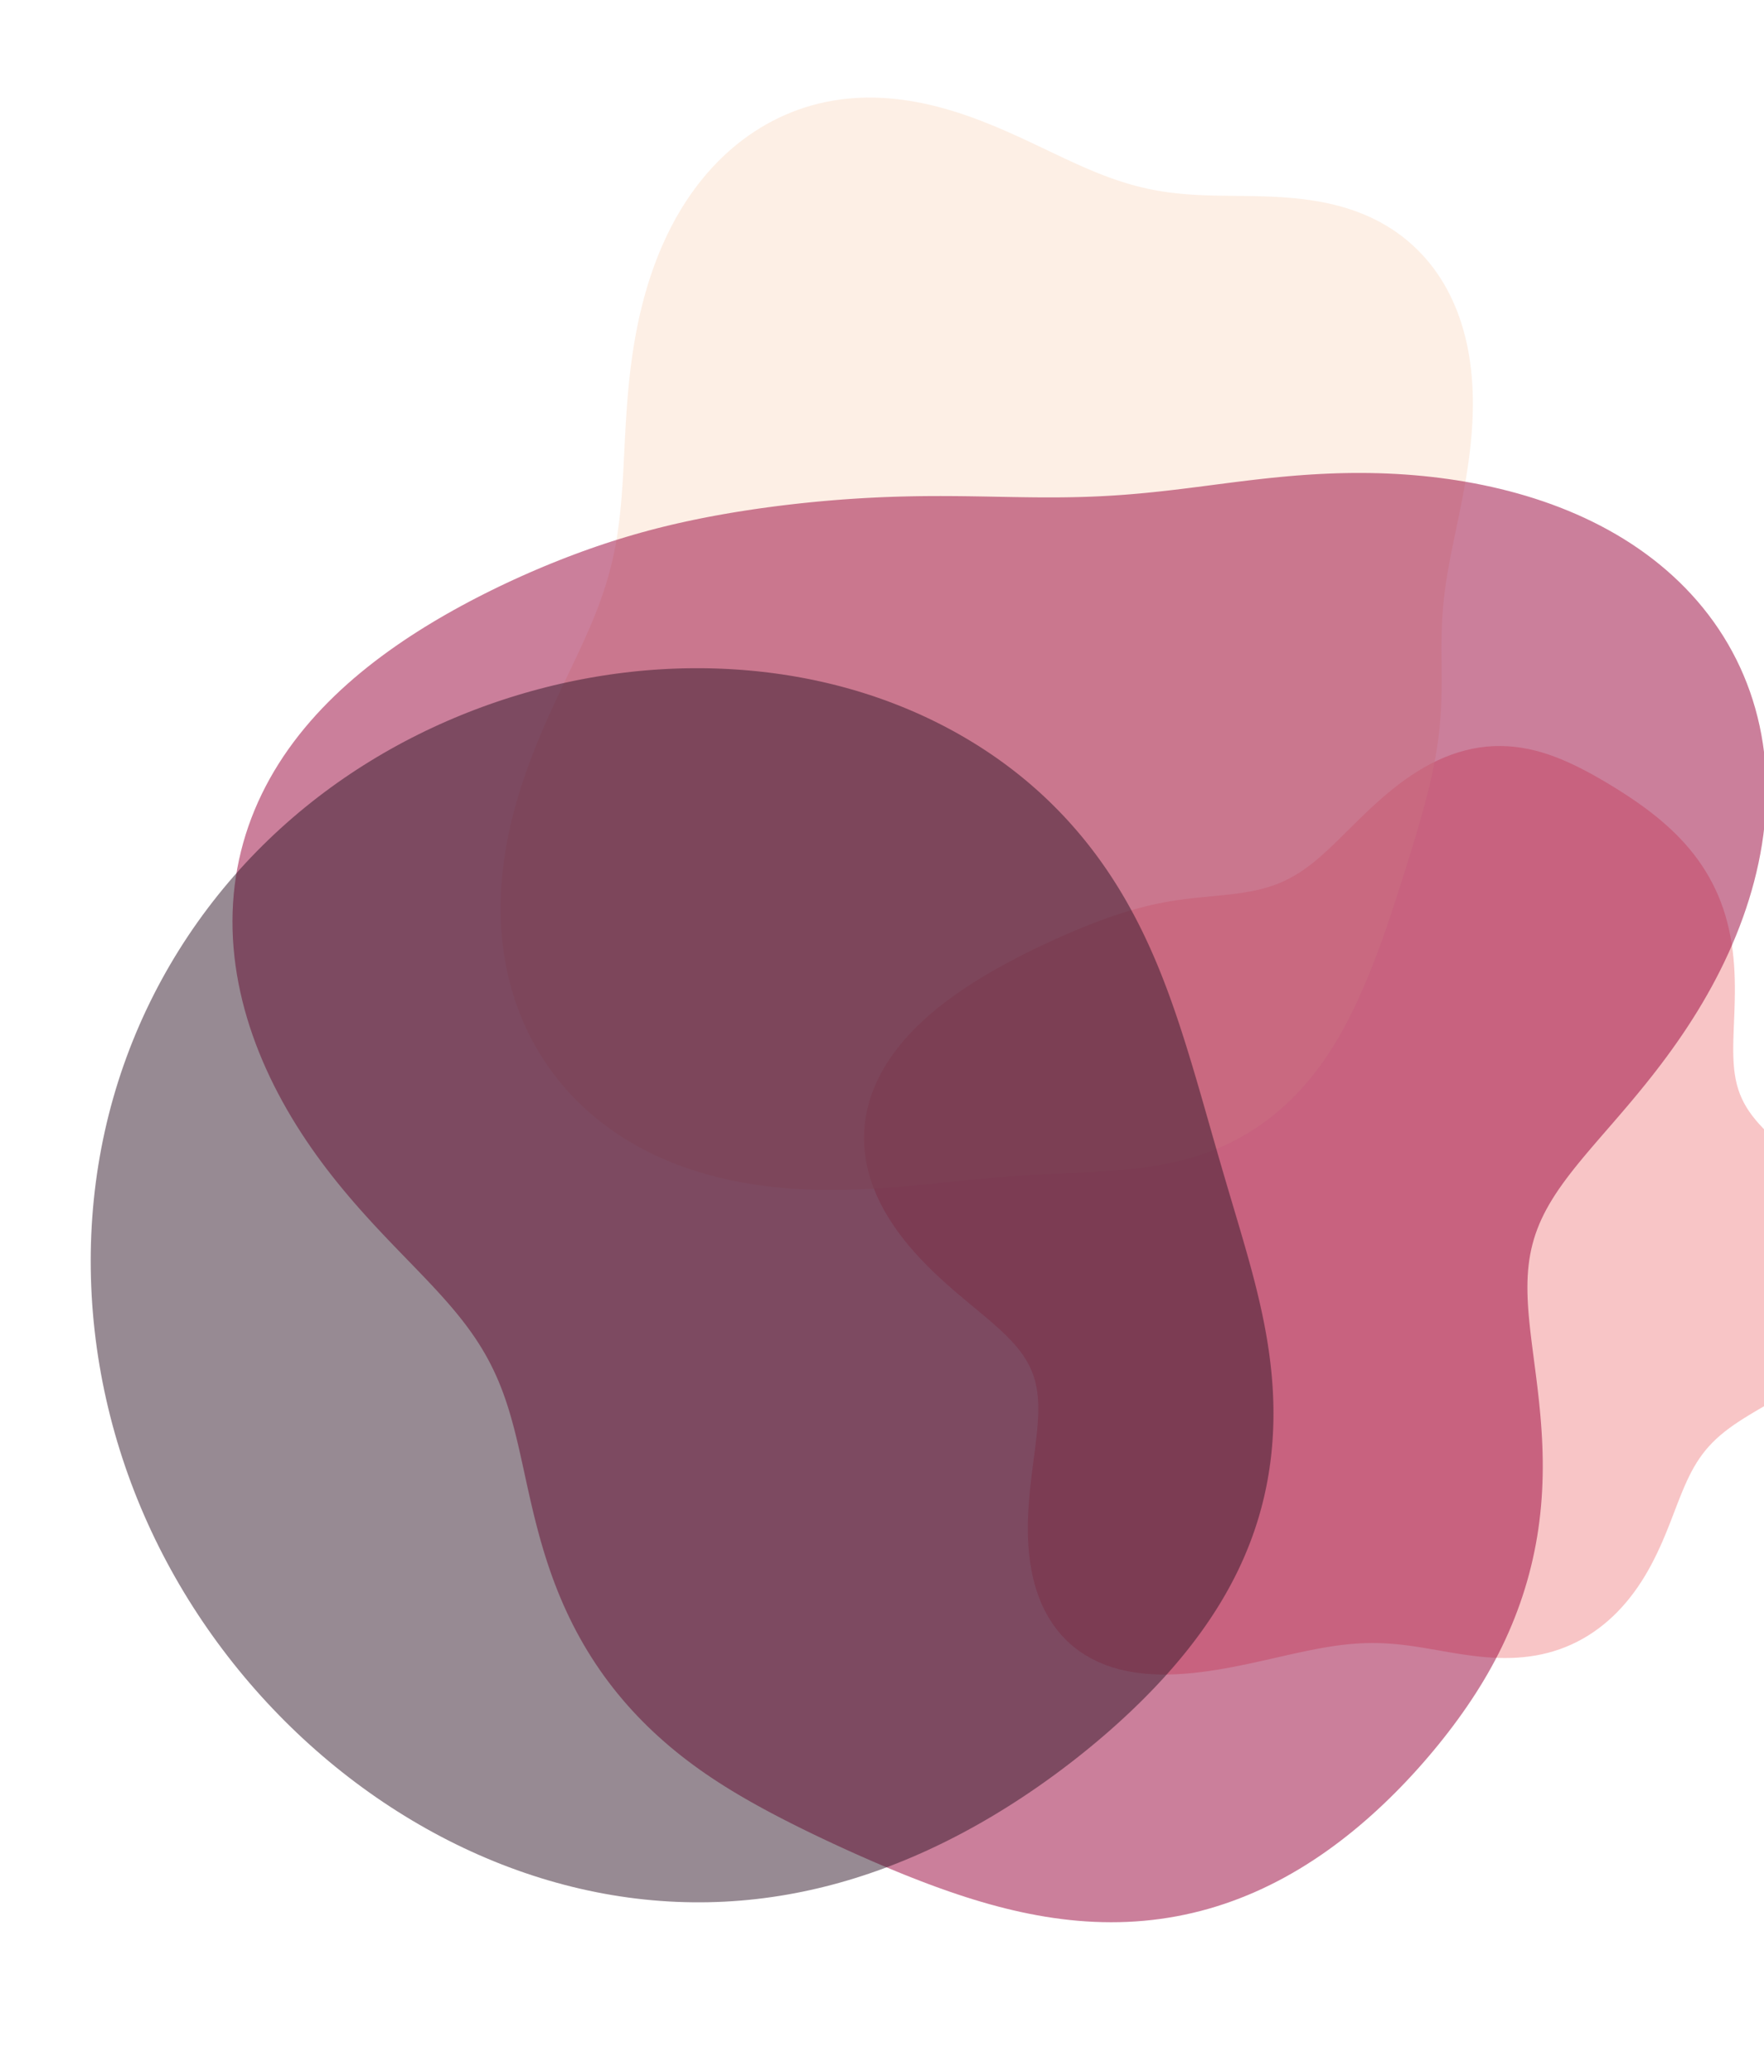 <svg width="396" height="465" viewBox="0 0 396 465" fill="none" xmlns="http://www.w3.org/2000/svg">
<path fill-rule="evenodd" clip-rule="evenodd" d="M302.786 369.042L301.424 369.189L300.047 369.366L298.651 369.572L297.236 369.806L295.801 370.066L294.344 370.348L292.863 370.651L291.358 370.973L289.829 371.309L288.273 371.659L286.692 372.017L285.085 372.382L283.451 372.749L281.792 373.115L280.106 373.477L278.396 373.831L276.662 374.171L274.906 374.495L273.129 374.796L271.334 375.071L269.522 375.313L267.699 375.518L265.866 375.68L264.028 375.792L262.189 375.849L260.355 375.846L258.531 375.776L256.722 375.633L254.934 375.414L253.174 375.113L251.447 374.726L249.76 374.25L248.117 373.682L246.527 373.021L244.992 372.266L243.521 371.415L242.116 370.47L240.782 369.431L239.525 368.301L238.347 367.081L237.251 365.775L236.239 364.387L235.315 362.921L234.478 361.382L233.73 359.774L233.07 358.105L232.497 356.379L232.011 354.603L231.609 352.783L231.287 350.927L231.044 349.041L230.875 347.131L230.775 345.206L230.738 343.27L230.76 341.331L230.834 339.395L230.953 337.469L231.11 335.558L231.298 333.667L231.509 331.802L231.734 329.967L231.966 328.166L232.197 326.404L232.418 324.682L232.62 323.005L232.796 321.373L232.938 319.788L233.038 318.251L233.089 316.762L233.083 315.321L233.015 313.927L232.878 312.578L232.667 311.272L232.378 310.007L232.008 308.78L231.552 307.586L231.009 306.423L230.379 305.285L229.66 304.169L228.854 303.07L227.962 301.982L226.987 300.901L225.933 299.822L224.804 298.739L223.605 297.648L222.344 296.545L221.027 295.424L219.661 294.281L218.255 293.114L216.819 291.917L215.359 290.689L213.887 289.426L212.41 288.127L210.939 286.791L209.482 285.415L208.048 284.001L206.645 282.548L205.28 281.055L203.961 279.526L202.696 277.959L201.491 276.358L200.355 274.724L199.295 273.059L198.316 271.366L197.426 269.649L196.629 267.911L195.929 266.155L195.332 264.386L194.84 262.606L194.455 260.82L194.18 259.033L194.014 257.247L193.957 255.468L194.011 253.698L194.172 251.942L194.439 250.204L194.809 248.486L195.28 246.792L195.849 245.124L196.51 243.485L197.26 241.879L198.095 240.305L199.009 238.767L199.998 237.266L201.057 235.803L202.18 234.379L203.362 232.994L204.598 231.65L205.883 230.345L207.213 229.08L208.581 227.855L209.983 226.669L211.415 225.521L212.872 224.41L214.35 223.336L215.845 222.297L217.354 221.292L218.872 220.32L220.398 219.38L221.928 218.469L223.459 217.587L224.99 216.733L226.519 215.904L228.043 215.1L229.561 214.32L231.073 213.563L232.577 212.827L234.073 212.111L235.561 211.416L237.041 210.741L238.511 210.084L239.974 209.447L241.429 208.829L242.877 208.229L244.318 207.65L245.754 207.09L247.185 206.551L248.613 206.034L250.037 205.539L251.459 205.068L252.88 204.621L254.301 204.2L255.721 203.805L257.142 203.439L258.564 203.101L259.987 202.793L261.41 202.515L262.832 202.266L264.252 202.045L265.668 201.85L267.077 201.676L268.476 201.521L269.863 201.379L271.234 201.245L272.588 201.115L273.922 200.983L275.236 200.847L276.528 200.7L277.798 200.539L279.044 200.359L280.266 200.157L281.465 199.927L282.641 199.666L283.794 199.37L284.926 199.036L286.037 198.661L287.129 198.242L288.204 197.775L289.264 197.26L290.311 196.694L291.347 196.077L292.375 195.407L293.398 194.686L294.419 193.912L295.44 193.088L296.465 192.215L297.497 191.296L298.538 190.332L299.591 189.329L300.66 188.289L301.748 187.218L302.855 186.119L303.986 185L305.141 183.865L306.323 182.72L307.532 181.573L308.771 180.429L310.04 179.295L311.339 178.179L312.668 177.087L314.027 176.026L315.415 175.003L316.831 174.024L318.274 173.094L319.742 172.221L321.234 171.408L322.746 170.662L324.277 169.987L325.823 169.385L327.382 168.862L328.952 168.418L330.529 168.056L332.109 167.778L333.691 167.583L335.272 167.471L336.847 167.442L338.416 167.493L339.976 167.623L341.524 167.829L343.058 168.107L344.578 168.453L346.082 168.864L347.568 169.333L349.037 169.857L350.488 170.43L351.922 171.047L353.338 171.702L354.737 172.39L356.121 173.108L357.489 173.849L358.844 174.611L360.185 175.389L361.514 176.183L362.83 176.992L364.134 177.814L365.425 178.652L366.701 179.507L367.962 180.382L369.205 181.277L370.428 182.197L371.631 183.141L372.811 184.111L373.966 185.11L375.095 186.138L376.194 187.197L377.262 188.287L378.297 189.411L379.297 190.568L380.258 191.76L381.179 192.986L382.058 194.248L382.892 195.544L383.679 196.875L384.418 198.24L385.108 199.638L385.746 201.067L386.332 202.527L386.865 204.014L387.345 205.527L387.772 207.063L388.147 208.619L388.469 210.192L388.742 211.779L388.966 213.377L389.144 214.981L389.279 216.588L389.374 218.194L389.432 219.795L389.459 221.387L389.458 222.967L389.434 224.531L389.393 226.075L389.34 227.597L389.28 229.093L389.221 230.56L389.166 231.997L389.123 233.4L389.098 234.77L389.097 236.103L389.125 237.4L389.188 238.661L389.291 239.885L389.439 241.072L389.637 242.225L389.889 243.344L390.197 244.431L390.567 245.488L390.998 246.519L391.494 247.525L392.054 248.511L392.679 249.479L393.369 250.434L394.122 251.378L394.935 252.317L395.806 253.253L396.732 254.192L397.707 255.136L398.727 256.089L399.786 257.056L400.878 258.038L401.998 259.04L403.137 260.064L404.29 261.112L405.45 262.186L406.609 263.288L407.763 264.419L408.902 265.579L410.02 266.77L411.108 267.992L412.16 269.243L413.167 270.524L414.122 271.834L415.018 273.17L415.849 274.532L416.609 275.916L417.292 277.321L417.895 278.743L418.412 280.18L418.84 281.628L419.176 283.084L419.416 284.544L419.56 286.005L419.605 287.464L419.551 288.915L419.398 290.357L419.145 291.784L418.794 293.194L418.347 294.584L417.805 295.949L417.173 297.287L416.452 298.596L415.648 299.873L414.765 301.115L413.808 302.322L412.783 303.491L411.696 304.622L410.554 305.715L409.362 306.768L408.128 307.784L406.859 308.762L405.563 309.703L404.245 310.61L402.915 311.484L401.577 312.329L400.241 313.146L398.911 313.938L397.595 314.71L396.297 315.465L395.025 316.206L393.782 316.937L392.573 317.664L391.402 318.389L390.272 319.116L389.186 319.851L388.146 320.596L387.153 321.355L386.208 322.132L385.312 322.93L384.463 323.752L383.661 324.6L382.905 325.477L382.191 326.384L381.518 327.323L380.882 328.295L380.281 329.3L379.709 330.338L379.164 331.409L378.642 332.512L378.137 333.645L377.646 334.808L377.163 335.997L376.686 337.211L376.208 338.447L375.726 339.703L375.237 340.974L374.735 342.258L374.218 343.551L373.683 344.851L373.125 346.153L372.544 347.455L371.935 348.752L371.298 350.042L370.631 351.321L369.931 352.587L369.198 353.834L368.43 355.061L367.627 356.264L366.789 357.439L365.913 358.585L365.002 359.698L364.055 360.775L363.072 361.815L362.054 362.815L361.001 363.772L359.915 364.685L358.796 365.55L357.646 366.367L356.465 367.134L355.256 367.848L354.02 368.509L352.757 369.115L351.471 369.666L350.163 370.16L348.835 370.598L347.489 370.979L346.128 371.304L344.753 371.574L343.366 371.789L341.97 371.952L340.568 372.064L339.161 372.128L337.751 372.146L336.341 372.121L334.932 372.056L333.526 371.956L332.125 371.823L330.729 371.663L329.34 371.479L327.96 371.276L326.588 371.059L325.225 370.831L323.872 370.597L322.527 370.362L321.192 370.131L319.865 369.907L318.545 369.694L317.232 369.496L315.925 369.316L314.621 369.159L313.32 369.025L312.02 368.919L310.719 368.841L309.415 368.794L308.107 368.778L306.791 368.795L305.467 368.845L304.133 368.927L302.786 369.042Z" fill="#F28C8F" fill-opacity="0.5"/>
<path fill-rule="evenodd" clip-rule="evenodd" d="M219.801 264.642L218.556 264.76L217.303 264.881L216.043 265.005L214.774 265.132L213.496 265.262L212.21 265.392L210.914 265.524L209.608 265.656L208.293 265.787L206.968 265.917L205.633 266.044L204.288 266.169L202.933 266.289L201.568 266.405L200.192 266.515L198.807 266.618L197.412 266.714L196.007 266.801L194.593 266.878L193.169 266.945L191.737 267.001L190.295 267.045L188.845 267.075L187.387 267.091L185.922 267.093L184.449 267.078L182.97 267.047L181.484 266.998L179.993 266.931L178.496 266.845L176.995 266.739L175.49 266.612L173.982 266.464L172.471 266.294L170.958 266.101L169.444 265.884L167.93 265.643L166.416 265.377L164.904 265.086L163.394 264.768L161.887 264.424L160.384 264.052L158.887 263.651L157.395 263.222L155.911 262.764L154.436 262.276L152.97 261.758L151.515 261.209L150.072 260.629L148.641 260.018L147.225 259.375L145.824 258.7L144.439 257.994L143.072 257.255L141.724 256.485L140.394 255.683L139.086 254.849L137.8 253.984L136.536 253.087L135.296 252.159L134.081 251.2L132.892 250.21L131.729 249.191L130.595 248.141L129.489 247.063L128.412 245.956L127.366 244.821L126.35 243.658L125.367 242.469L124.416 241.253L123.499 240.013L122.615 238.747L121.766 237.458L120.951 236.146L120.173 234.812L119.43 233.457L118.723 232.082L118.054 230.687L117.421 229.274L116.826 227.844L116.268 226.397L115.748 224.936L115.265 223.459L114.821 221.97L114.414 220.469L114.045 218.956L113.714 217.434L113.42 215.903L113.163 214.363L112.943 212.817L112.76 211.266L112.613 209.709L112.502 208.149L112.426 206.587L112.385 205.023L112.378 203.458L112.404 201.894L112.463 200.332L112.554 198.771L112.676 197.215L112.828 195.662L113.009 194.115L113.219 192.573L113.456 191.038L113.72 189.511L114.009 187.992L114.322 186.482L114.659 184.982L115.017 183.491L115.397 182.011L115.797 180.543L116.216 179.086L116.653 177.641L117.107 176.209L117.576 174.789L118.06 173.383L118.558 171.99L119.068 170.61L119.589 169.244L120.121 167.892L120.661 166.554L121.209 165.23L121.764 163.92L122.325 162.624L122.89 161.342L123.459 160.073L124.03 158.818L124.602 157.576L125.174 156.347L125.746 155.131L126.315 153.928L126.881 152.737L127.443 151.557L128 150.388L128.551 149.231L129.094 148.083L129.63 146.945L130.156 145.816L130.673 144.696L131.18 143.583L131.674 142.477L132.157 141.378L132.627 140.284L133.084 139.195L133.527 138.11L133.955 137.028L134.368 135.949L134.766 134.871L135.149 133.794L135.515 132.717L135.865 131.639L136.199 130.559L136.517 129.477L136.818 128.391L137.103 127.3L137.372 126.205L137.625 125.104L137.862 123.996L138.084 122.88L138.291 121.756L138.483 120.624L138.661 119.481L138.826 118.329L138.978 117.165L139.117 115.991L139.246 114.804L139.363 113.604L139.471 112.392L139.57 111.167L139.662 109.928L139.746 108.675L139.825 107.408L139.899 106.126L139.97 104.83L140.038 103.52L140.105 102.195L140.172 100.855L140.24 99.502L140.311 98.134L140.385 96.752L140.464 95.356L140.55 93.947L140.643 92.525L140.745 91.091L140.857 89.644L140.98 88.187L141.116 86.719L141.265 85.24L141.43 83.752L141.61 82.256L141.808 80.752L142.024 79.241L142.26 77.724L142.516 76.202L142.793 74.676L143.093 73.147L143.417 71.616L143.764 70.084L144.137 68.552L144.535 67.022L144.959 65.494L145.411 63.969L145.891 62.45L146.4 60.936L146.938 59.431L147.506 57.934L148.105 56.449L148.735 54.975L149.396 53.515L150.089 52.07L150.815 50.642L151.573 49.231L152.364 47.841L153.188 46.472L154.045 45.126L154.936 43.804L155.859 42.508L156.815 41.239L157.805 40L158.826 38.791L159.88 37.614L160.966 36.47L162.083 35.361L163.23 34.287L164.408 33.251L165.616 32.253L166.852 31.295L168.117 30.378L169.409 29.503L170.727 28.672L172.071 27.884L173.44 27.141L174.832 26.445L176.247 25.796L177.683 25.195L179.14 24.643L180.616 24.14L182.11 23.688L183.621 23.287L185.147 22.937L186.688 22.638L188.241 22.39L189.805 22.193L191.378 22.048L192.96 21.952L194.548 21.906L196.141 21.91L197.738 21.961L199.337 22.06L200.936 22.204L202.533 22.393L204.129 22.625L205.72 22.898L207.307 23.211L208.887 23.562L210.459 23.949L212.022 24.37L213.575 24.822L215.118 25.304L216.648 25.814L218.166 26.347L219.67 26.904L221.161 27.48L222.636 28.074L224.097 28.682L225.543 29.303L226.972 29.933L228.387 30.571L229.785 31.214L231.168 31.858L232.536 32.503L233.888 33.145L235.226 33.782L236.549 34.411L237.859 35.032L239.156 35.64L240.441 36.236L241.714 36.816L242.976 37.379L244.229 37.924L245.474 38.448L246.711 38.951L247.941 39.431L249.167 39.888L250.388 40.32L251.606 40.727L252.822 41.108L254.038 41.462L255.255 41.791L256.474 42.092L257.695 42.368L258.921 42.617L260.152 42.841L261.389 43.039L262.633 43.214L263.886 43.365L265.148 43.494L266.419 43.603L267.701 43.693L268.994 43.765L270.298 43.822L271.613 43.867L272.94 43.9L274.279 43.925L275.629 43.944L276.99 43.961L278.362 43.976L279.744 43.993L281.135 44.016L282.535 44.046L283.943 44.086L285.357 44.14L286.776 44.209L288.2 44.297L289.625 44.406L291.052 44.539L292.478 44.698L293.902 44.886L295.321 45.104L296.734 45.355L298.139 45.641L299.534 45.963L300.917 46.324L302.286 46.724L303.639 47.165L304.974 47.648L306.29 48.173L307.583 48.742L308.853 49.355L310.098 50.013L311.316 50.714L312.506 51.459L313.665 52.248L314.793 53.081L315.888 53.956L316.949 54.873L317.975 55.832L318.965 56.83L319.917 57.869L320.83 58.945L321.704 60.059L322.539 61.208L323.332 62.392L324.084 63.608L324.795 64.856L325.464 66.134L326.09 67.44L326.675 68.772L327.217 70.129L327.717 71.509L328.175 72.909L328.592 74.329L328.968 75.767L329.303 77.219L329.598 78.685L329.855 80.163L330.073 81.651L330.254 83.147L330.399 84.648L330.51 86.154L330.586 87.663L330.63 89.173L330.643 90.682L330.627 92.189L330.582 93.691L330.511 95.189L330.416 96.68L330.296 98.162L330.156 99.636L329.995 101.099L329.816 102.55L329.621 103.989L329.411 105.414L329.189 106.825L328.955 108.22L328.712 109.6L328.461 110.963L328.204 112.31L327.943 113.639L327.68 114.951L327.415 116.245L327.151 117.52L326.889 118.778L326.631 120.018L326.377 121.24L326.13 122.444L325.89 123.63L325.659 124.799L325.438 125.951L325.227 127.087L325.029 128.207L324.843 129.312L324.67 130.401L324.511 131.477L324.366 132.539L324.235 133.589L324.118 134.627L324.015 135.654L323.925 136.671L323.848 137.679L323.784 138.678L323.731 139.67L323.689 140.656L323.657 141.635L323.634 142.609L323.618 143.578L323.61 144.543L323.607 145.505L323.609 146.465L323.614 147.421L323.621 148.376L323.629 149.33L323.636 150.282L323.642 151.234L323.645 152.184L323.645 153.135L323.639 154.084L323.628 155.034L323.61 155.983L323.585 156.931L323.551 157.88L323.509 158.828L323.457 159.775L323.395 160.722L323.323 161.668L323.241 162.613L323.148 163.557L323.045 164.5L322.931 165.441L322.808 166.382L322.674 167.32L322.53 168.258L322.377 169.194L322.215 170.128L322.043 171.06L321.863 171.991L321.674 172.92L321.477 173.847L321.272 174.773L321.06 175.698L320.842 176.62L320.616 177.542L320.385 178.462L320.147 179.381L319.905 180.299L319.657 181.217L319.405 182.133L319.148 183.049L318.888 183.966L318.624 184.882L318.356 185.798L318.085 186.715L317.812 187.632L317.536 188.551L317.257 189.471L316.976 190.392L316.693 191.315L316.408 192.24L316.121 193.167L315.831 194.096L315.54 195.028L315.246 195.963L314.95 196.901L314.652 197.843L314.352 198.787L314.049 199.736L313.743 200.687L313.434 201.643L313.121 202.603L312.806 203.566L312.486 204.534L312.162 205.506L311.833 206.481L311.5 207.461L311.162 208.445L310.818 209.432L310.468 210.424L310.111 211.419L309.749 212.419L309.379 213.421L309.001 214.428L308.616 215.437L308.223 216.45L307.821 217.466L307.41 218.484L306.99 219.505L306.561 220.529L306.122 221.555L305.673 222.583L305.212 223.612L304.741 224.643L304.258 225.674L303.762 226.705L303.254 227.735L302.732 228.764L302.196 229.79L301.646 230.814L301.081 231.834L300.5 232.849L299.902 233.859L299.289 234.862L298.658 235.858L298.011 236.846L297.346 237.825L296.663 238.794L295.962 239.752L295.242 240.698L294.505 241.632L293.749 242.552L292.975 243.457L292.183 244.348L291.372 245.223L290.543 246.081L289.696 246.922L288.832 247.744L287.949 248.548L287.05 249.333L286.134 250.098L285.201 250.842L284.251 251.565L283.286 252.266L282.305 252.946L281.309 253.602L280.298 254.234L279.273 254.843L278.234 255.428L277.182 255.988L276.117 256.523L275.04 257.033L273.952 257.518L272.853 257.979L271.744 258.415L270.626 258.826L269.5 259.213L268.365 259.577L267.223 259.917L266.075 260.235L264.921 260.53L263.762 260.805L262.598 261.058L261.43 261.293L260.259 261.508L259.086 261.706L257.91 261.886L256.732 262.051L255.553 262.201L254.372 262.338L253.191 262.461L252.01 262.574L250.829 262.675L249.647 262.768L248.466 262.852L247.285 262.929L246.105 263L244.925 263.065L243.745 263.127L242.565 263.186L241.385 263.243L240.205 263.298L239.025 263.353L237.844 263.409L236.663 263.466L235.48 263.524L234.295 263.585L233.108 263.65L231.919 263.717L230.728 263.789L229.533 263.865L228.334 263.945L227.131 264.03L225.924 264.12L224.711 264.215L223.493 264.315L222.269 264.42L221.038 264.529L219.801 264.642Z" fill="#FCE1CC" fill-opacity="0.5"/>
<path fill-rule="evenodd" clip-rule="evenodd" d="M206.51 422.144L204.833 421.491L203.166 420.828L201.508 420.155L199.86 419.473L198.221 418.784L196.59 418.088L194.968 417.385L193.354 416.676L191.749 415.961L190.152 415.241L188.562 414.514L186.98 413.783L185.405 413.045L183.838 412.302L182.279 411.553L180.726 410.797L179.181 410.035L177.644 409.265L176.114 408.487L174.593 407.701L173.079 406.905L171.574 406.098L170.078 405.28L168.591 404.449L167.115 403.605L165.649 402.746L164.195 401.872L162.752 400.98L161.323 400.072L159.908 399.144L158.507 398.197L157.121 397.23L155.752 396.243L154.399 395.234L153.064 394.203L151.748 393.151L150.45 392.077L149.172 390.981L147.914 389.864L146.677 388.725L145.461 387.564L144.268 386.381L143.097 385.176L141.95 383.95L140.827 382.703L139.729 381.434L138.656 380.145L137.609 378.835L136.587 377.505L135.593 376.156L134.626 374.788L133.686 373.401L132.774 371.997L131.889 370.575L131.033 369.138L130.206 367.684L129.406 366.216L128.635 364.733L127.893 363.238L127.179 361.73L126.492 360.212L125.834 358.683L125.203 357.145L124.598 355.6L124.02 354.047L123.467 352.489L122.939 350.927L122.435 349.362L121.953 347.795L121.493 346.227L121.054 344.66L120.633 343.095L120.23 341.534L119.843 339.977L119.471 338.425L119.111 336.881L118.762 335.345L118.421 333.818L118.088 332.301L117.759 330.796L117.433 329.303L117.108 327.823L116.78 326.357L116.449 324.905L116.112 323.469L115.766 322.049L115.409 320.645L115.039 319.257L114.654 317.886L114.252 316.531L113.83 315.193L113.387 313.872L112.92 312.566L112.428 311.277L111.909 310.002L111.361 308.743L110.783 307.497L110.174 306.264L109.532 305.042L108.857 303.832L108.148 302.632L107.403 301.44L106.623 300.255L105.808 299.076L104.956 297.901L104.07 296.728L103.148 295.557L102.192 294.386L101.203 293.212L100.18 292.035L99.126 290.852L98.043 289.663L96.93 288.465L95.791 287.257L94.627 286.037L93.44 284.805L92.233 283.558L91.008 282.295L89.768 281.015L88.516 279.717L87.253 278.399L85.982 277.061L84.706 275.703L83.428 274.322L82.149 272.919L80.872 271.493L79.6 270.044L78.334 268.571L77.076 267.074L75.83 265.553L74.597 264.007L73.379 262.438L72.179 260.844L70.998 259.226L69.838 257.585L68.701 255.92L67.588 254.232L66.501 252.521L65.442 250.788L64.412 249.033L63.413 247.257L62.447 245.461L61.514 243.645L60.617 241.81L59.757 239.956L58.936 238.086L58.155 236.198L57.415 234.296L56.719 232.379L56.068 230.448L55.462 228.505L54.904 226.552L54.394 224.588L53.935 222.616L53.526 220.637L53.17 218.653L52.867 216.663L52.619 214.671L52.426 212.677L52.289 210.683L52.208 208.691L52.185 206.702L52.22 204.717L52.313 202.738L52.464 200.767L52.674 198.804L52.942 196.853L53.269 194.913L53.655 192.986L54.098 191.075L54.599 189.179L55.156 187.301L55.77 185.442L56.439 183.602L57.163 181.784L57.941 179.987L58.77 178.214L59.651 176.465L60.582 174.741L61.561 173.043L62.588 171.371L63.659 169.727L64.775 168.11L65.933 166.521L67.132 164.961L68.37 163.43L69.645 161.928L70.955 160.456L72.299 159.013L73.675 157.599L75.08 156.215L76.514 154.86L77.975 153.534L79.46 152.237L80.968 150.969L82.497 149.728L84.046 148.516L85.613 147.331L87.197 146.173L88.795 145.042L90.407 143.936L92.031 142.855L93.665 141.8L95.309 140.768L96.962 139.76L98.621 138.775L100.287 137.812L101.958 136.871L103.633 135.952L105.312 135.052L106.994 134.174L108.678 133.314L110.363 132.475L112.05 131.654L113.737 130.851L115.425 130.068L117.114 129.302L118.802 128.554L120.49 127.825L122.178 127.113L123.865 126.419L125.552 125.743L127.239 125.084L128.925 124.444L130.611 123.821L132.296 123.216L133.981 122.63L135.666 122.062L137.35 121.512L139.033 120.981L140.716 120.468L142.398 119.975L144.079 119.499L145.759 119.042L147.438 118.604L149.116 118.183L150.791 117.78L152.464 117.395L154.134 117.025L155.801 116.672L157.465 116.333L159.124 116.009L160.779 115.699L162.43 115.403L164.076 115.119L165.718 114.848L167.354 114.59L168.985 114.343L170.612 114.107L172.233 113.883L173.848 113.669L175.459 113.466L177.064 113.272L178.664 113.089L180.259 112.916L181.849 112.752L183.434 112.598L185.013 112.453L186.588 112.317L188.158 112.19L189.723 112.073L191.284 111.965L192.84 111.866L194.391 111.776L195.939 111.695L197.481 111.622L199.02 111.559L200.554 111.504L202.084 111.457L203.611 111.419L205.133 111.388L206.651 111.366L208.165 111.35L209.675 111.341L211.182 111.339L212.684 111.343L214.183 111.352L215.679 111.366L217.171 111.384L218.659 111.406L220.145 111.43L221.627 111.456L223.107 111.484L224.584 111.512L226.059 111.539L227.532 111.565L229.004 111.589L230.474 111.61L231.943 111.627L233.412 111.639L234.881 111.645L236.35 111.644L237.821 111.637L239.294 111.621L240.768 111.596L242.246 111.562L243.727 111.518L245.213 111.464L246.704 111.399L248.2 111.322L249.703 111.234L251.213 111.134L252.731 111.023L254.258 110.9L255.793 110.765L257.339 110.62L258.895 110.463L260.463 110.297L262.042 110.121L263.634 109.936L265.238 109.743L266.856 109.542L268.487 109.336L270.133 109.125L271.792 108.91L273.467 108.693L275.155 108.475L276.859 108.258L278.577 108.042L280.31 107.831L282.056 107.626L283.817 107.428L285.591 107.239L287.379 107.061L289.18 106.895L290.993 106.742L292.818 106.605L294.654 106.483L296.502 106.379L298.361 106.293L300.229 106.227L302.108 106.181L303.995 106.157L305.89 106.155L307.794 106.176L309.704 106.221L311.621 106.291L313.544 106.386L315.473 106.508L317.406 106.656L319.343 106.831L321.283 107.035L323.226 107.267L325.17 107.528L327.115 107.819L329.061 108.141L331.005 108.493L332.948 108.877L334.887 109.294L336.823 109.744L338.753 110.228L340.677 110.747L342.593 111.301L344.499 111.891L346.395 112.517L348.28 113.182L350.15 113.884L352.006 114.625L353.845 115.404L355.666 116.224L357.467 117.083L359.248 117.983L361.005 118.924L362.737 119.906L364.444 120.929L366.122 121.993L367.771 123.099L369.389 124.246L370.973 125.434L372.524 126.664L374.038 127.934L375.515 129.245L376.952 130.597L378.348 131.989L379.703 133.419L381.013 134.889L382.278 136.397L383.496 137.942L384.667 139.524L385.788 141.142L386.859 142.795L387.878 144.482L388.844 146.201L389.757 147.953L390.615 149.734L391.417 151.546L392.162 153.385L392.851 155.251L393.481 157.142L394.053 159.057L394.566 160.995L395.02 162.953L395.415 164.931L395.749 166.926L396.024 168.938L396.239 170.964L396.395 173.003L396.49 175.052L396.527 177.111L396.505 179.178L396.425 181.251L396.287 183.328L396.093 185.407L395.843 187.487L395.538 189.567L395.178 191.643L394.766 193.716L394.303 195.783L393.789 197.842L393.226 199.893L392.616 201.933L391.96 203.961L391.259 205.976L390.516 207.977L389.731 209.962L388.906 211.93L388.044 213.88L387.144 215.811L386.21 217.721L385.243 219.611L384.244 221.478L383.215 223.323L382.159 225.144L381.077 226.941L379.97 228.713L378.842 230.46L377.694 232.18L376.528 233.874L375.347 235.541L374.153 237.18L372.948 238.793L371.735 240.377L370.517 241.934L369.295 243.463L368.073 244.965L366.853 246.439L365.638 247.886L364.431 249.307L363.235 250.701L362.052 252.07L360.887 253.413L359.742 254.733L358.62 256.03L357.523 257.305L356.456 258.559L355.419 259.793L354.416 261.009L353.449 262.209L352.519 263.393L351.629 264.563L350.779 265.722L349.971 266.869L349.206 268.008L348.486 269.14L347.809 270.267L347.178 271.389L346.592 272.51L346.052 273.63L345.557 274.752L345.107 275.876L344.702 277.005L344.34 278.14L344.022 279.282L343.746 280.433L343.511 281.595L343.315 282.768L343.159 283.953L343.039 285.153L342.955 286.368L342.904 287.599L342.886 288.846L342.897 290.111L342.936 291.395L343 292.697L343.088 294.019L343.198 295.361L343.327 296.723L343.472 298.105L343.632 299.507L343.804 300.93L343.985 302.373L344.174 303.837L344.368 305.319L344.564 306.822L344.76 308.343L344.953 309.882L345.143 311.439L345.325 313.013L345.499 314.603L345.661 316.208L345.811 317.828L345.945 319.461L346.062 321.106L346.16 322.763L346.238 324.43L346.293 326.106L346.325 327.789L346.332 329.48L346.312 331.176L346.265 332.877L346.189 334.58L346.084 336.286L345.948 337.993L345.781 339.7L345.583 341.406L345.352 343.11L345.089 344.811L344.793 346.508L344.464 348.201L344.102 349.887L343.707 351.568L343.279 353.241L342.819 354.907L342.325 356.565L341.8 358.213L341.242 359.853L340.653 361.482L340.032 363.101L339.38 364.71L338.697 366.307L337.985 367.892L337.242 369.466L336.47 371.027L335.669 372.576L334.84 374.111L333.982 375.634L333.098 377.143L332.187 378.64L331.251 380.124L330.289 381.595L329.303 383.055L328.294 384.502L327.263 385.939L326.209 387.364L325.133 388.778L324.037 390.181L322.92 391.574L321.783 392.957L320.625 394.328L319.448 395.69L318.251 397.04L317.035 398.378L315.798 399.704L314.541 401.018L313.265 402.317L311.968 403.602L310.651 404.871L309.314 406.124L307.956 407.36L306.578 408.578L305.179 409.776L303.76 410.954L302.32 412.11L300.86 413.243L299.38 414.352L297.879 415.436L296.358 416.494L294.816 417.524L293.256 418.525L291.675 419.496L290.076 420.436L288.457 421.343L286.821 422.217L285.166 423.057L283.494 423.861L281.806 424.628L280.101 425.357L278.38 426.048L276.645 426.7L274.895 427.312L273.133 427.883L271.358 428.413L269.571 428.901L267.773 429.347L265.966 429.75L264.149 430.11L262.325 430.427L260.494 430.701L258.656 430.932L256.814 431.12L254.967 431.265L253.118 431.368L251.266 431.429L249.413 431.448L247.56 431.426L245.707 431.365L243.856 431.263L242.008 431.124L240.163 430.947L238.322 430.733L236.486 430.484L234.655 430.201L232.831 429.885L231.014 429.537L229.204 429.159L227.402 428.753L225.608 428.319L223.823 427.858L222.048 427.374L220.282 426.866L218.525 426.337L216.779 425.787L215.042 425.219L213.315 424.634L211.599 424.032L209.893 423.416L208.196 422.786L206.51 422.144Z" fill="#980138" fill-opacity="0.5"/>
<path fill-rule="evenodd" clip-rule="evenodd" d="M171.518 426.034L169.76 426.247L167.995 426.433L166.224 426.592L164.447 426.724L162.665 426.829L160.878 426.906L159.088 426.956L157.293 426.978L155.495 426.971L153.695 426.937L151.892 426.875L150.088 426.784L148.282 426.665L146.476 426.518L144.669 426.342L142.862 426.139L141.056 425.907L139.251 425.647L137.448 425.359L135.647 425.043L133.848 424.699L132.052 424.328L130.259 423.929L128.47 423.502L126.685 423.048L124.905 422.567L123.129 422.059L121.359 421.525L119.595 420.963L117.837 420.376L116.085 419.762L114.34 419.122L112.602 418.457L110.871 417.766L109.149 417.049L107.435 416.308L105.729 415.542L104.032 414.751L102.344 413.936L100.665 413.097L98.997 412.233L97.338 411.346L95.69 410.436L94.052 409.502L92.425 408.546L90.81 407.566L89.206 406.564L87.614 405.54L86.033 404.494L84.465 403.426L82.91 402.337L81.367 401.226L79.838 400.094L78.322 398.941L76.819 397.767L75.331 396.573L73.856 395.359L72.396 394.124L70.95 392.87L69.52 391.597L68.104 390.304L66.704 388.992L65.32 387.661L63.951 386.311L62.599 384.943L61.263 383.557L59.943 382.153L58.641 380.731L57.356 379.291L56.088 377.834L54.838 376.36L53.606 374.869L52.392 373.362L51.196 371.838L50.02 370.298L48.862 368.742L47.723 367.17L46.604 365.583L45.505 363.98L44.426 362.363L43.367 360.73L42.329 359.084L41.312 357.423L40.316 355.748L39.342 354.059L38.389 352.357L37.458 350.642L36.549 348.914L35.663 347.173L34.8 345.42L33.96 343.655L33.143 341.878L32.35 340.09L31.581 338.291L30.835 336.481L30.114 334.661L29.417 332.831L28.745 330.991L28.098 329.141L27.475 327.283L26.878 325.416L26.306 323.541L25.76 321.658L25.239 319.768L24.743 317.87L24.274 315.966L23.831 314.056L23.413 312.139L23.022 310.217L22.658 308.29L22.319 306.358L22.008 304.422L21.723 302.482L21.465 300.538L21.234 298.592L21.029 296.642L20.852 294.69L20.702 292.736L20.58 290.781L20.485 288.825L20.417 286.868L20.377 284.91L20.364 282.954L20.379 280.997L20.422 279.042L20.492 277.088L20.591 275.137L20.718 273.187L20.872 271.241L21.055 269.298L21.265 267.358L21.504 265.423L21.77 263.493L22.065 261.568L22.388 259.648L22.738 257.735L23.117 255.828L23.524 253.928L23.958 252.036L24.42 250.152L24.91 248.276L25.428 246.409L25.972 244.551L26.544 242.704L27.143 240.866L27.769 239.04L28.422 237.224L29.1 235.42L29.805 233.628L30.536 231.849L31.292 230.082L32.074 228.328L32.88 226.589L33.712 224.863L34.567 223.151L35.447 221.455L36.351 219.773L37.278 218.107L38.229 216.457L39.202 214.824L40.198 213.206L41.215 211.606L42.255 210.023L43.316 208.457L44.399 206.91L45.502 205.38L46.625 203.869L47.769 202.377L48.932 200.903L50.114 199.449L51.315 198.014L52.534 196.599L53.771 195.204L55.026 193.83L56.298 192.475L57.587 191.141L58.892 189.828L60.213 188.536L61.549 187.265L62.901 186.016L64.267 184.787L65.647 183.58L67.04 182.395L68.447 181.232L69.867 180.091L71.299 178.971L72.743 177.874L74.198 176.798L75.665 175.745L77.142 174.714L78.629 173.704L80.125 172.718L81.631 171.753L83.145 170.81L84.668 169.89L86.198 168.991L87.736 168.115L89.281 167.26L90.832 166.428L92.39 165.617L93.953 164.828L95.521 164.06L97.095 163.315L98.672 162.59L100.254 161.887L101.84 161.206L103.429 160.545L105.022 159.906L106.617 159.287L108.214 158.69L109.814 158.113L111.415 157.557L113.018 157.021L114.622 156.506L116.226 156.011L117.832 155.536L119.437 155.081L121.043 154.647L122.649 154.232L124.254 153.837L125.858 153.462L127.461 153.107L129.064 152.771L130.665 152.455L132.264 152.158L133.861 151.88L135.457 151.622L137.05 151.383L138.64 151.162L140.228 150.961L141.813 150.779L143.395 150.616L144.973 150.472L146.548 150.346L148.12 150.239L149.687 150.15L151.25 150.08L152.809 150.028L154.363 149.994L155.912 149.979L157.457 149.981L158.996 150.001L160.53 150.039L162.058 150.094L163.581 150.167L165.097 150.258L166.608 150.365L168.112 150.489L169.61 150.631L171.101 150.79L172.585 150.965L174.062 151.157L175.532 151.366L176.995 151.591L178.45 151.833L179.898 152.092L181.337 152.366L182.769 152.657L184.192 152.964L185.607 153.288L187.014 153.627L188.411 153.982L189.8 154.353L191.18 154.74L192.55 155.142L193.911 155.56L195.262 155.993L196.604 156.442L197.935 156.906L199.257 157.384L200.568 157.878L201.868 158.386L203.158 158.908L204.438 159.445L205.706 159.996L206.963 160.561L208.208 161.14L209.443 161.732L210.665 162.338L211.876 162.957L213.075 163.589L214.262 164.234L215.437 164.892L216.599 165.563L217.749 166.246L218.887 166.942L220.011 167.649L221.123 168.369L222.221 169.1L223.306 169.843L224.378 170.598L225.436 171.364L226.481 172.141L227.512 172.929L228.529 173.727L229.532 174.536L230.521 175.356L231.496 176.185L232.457 177.024L233.403 177.873L234.334 178.731L235.251 179.598L236.154 180.474L237.041 181.358L237.914 182.25L238.772 183.151L239.616 184.058L240.444 184.973L241.258 185.895L242.057 186.824L242.841 187.759L243.61 188.7L244.365 189.647L245.105 190.598L245.83 191.555L246.541 192.517L247.237 193.482L247.919 194.452L248.586 195.425L249.24 196.401L249.879 197.381L250.505 198.363L251.117 199.347L251.715 200.333L252.3 201.32L252.872 202.309L253.432 203.299L253.978 204.289L254.512 205.28L255.034 206.27L255.543 207.261L256.041 208.251L256.528 209.24L257.003 210.228L257.467 211.215L257.921 212.2L258.364 213.184L258.797 214.165L259.221 215.145L259.635 216.122L260.039 217.096L260.435 218.068L260.822 219.037L261.201 220.003L261.571 220.966L261.935 221.926L262.29 222.882L262.639 223.835L262.981 224.785L263.316 225.731L263.645 226.674L263.968 227.613L264.285 228.548L264.597 229.48L264.904 230.408L265.206 231.333L265.504 232.254L265.797 233.172L266.086 234.086L266.371 234.997L266.653 235.905L266.931 236.81L267.206 237.711L267.478 238.61L267.748 239.505L268.014 240.398L268.279 241.288L268.541 242.176L268.8 243.062L269.058 243.945L269.315 244.826L269.569 245.705L269.823 246.583L270.075 247.459L270.326 248.333L270.576 249.207L270.825 250.079L271.074 250.95L271.322 251.82L271.571 252.69L271.819 253.56L272.067 254.429L272.316 255.298L272.565 256.168L272.815 257.038L273.065 257.908L273.316 258.78L273.569 259.653L273.822 260.526L274.076 261.402L274.332 262.279L274.589 263.159L274.848 264.04L275.108 264.925L275.369 265.812L275.632 266.702L275.897 267.596L276.163 268.493L276.43 269.394L276.7 270.3L276.97 271.209L277.242 272.124L277.515 273.044L277.789 273.969L278.064 274.899L278.34 275.836L278.617 276.778L278.894 277.727L279.171 278.683L279.449 279.645L279.726 280.614L280.002 281.591L280.278 282.575L280.552 283.567L280.825 284.567L281.096 285.575L281.364 286.591L281.63 287.615L281.892 288.648L282.151 289.69L282.406 290.74L282.656 291.8L282.901 292.868L283.141 293.945L283.374 295.031L283.601 296.125L283.82 297.229L284.032 298.342L284.235 299.463L284.429 300.593L284.613 301.732L284.787 302.878L284.951 304.034L285.103 305.197L285.243 306.368L285.371 307.546L285.486 308.733L285.587 309.926L285.674 311.126L285.746 312.332L285.804 313.545L285.846 314.763L285.871 315.988L285.88 317.217L285.872 318.451L285.847 319.689L285.804 320.932L285.742 322.178L285.662 323.427L285.563 324.679L285.445 325.933L285.307 327.189L285.149 328.446L284.971 329.704L284.773 330.963L284.554 332.221L284.314 333.479L284.053 334.736L283.772 335.991L283.468 337.245L283.144 338.496L282.798 339.744L282.431 340.989L282.042 342.23L281.632 343.467L281.2 344.7L280.747 345.928L280.273 347.15L279.778 348.367L279.263 349.577L278.726 350.782L278.169 351.98L277.593 353.172L276.996 354.356L276.379 355.534L275.744 356.704L275.089 357.867L274.415 359.022L273.723 360.17L273.014 361.31L272.286 362.442L271.541 363.566L270.778 364.683L269.999 365.792L269.204 366.893L268.392 367.986L267.565 369.072L266.722 370.15L265.863 371.221L264.99 372.284L264.102 373.339L263.2 374.388L262.284 375.429L261.353 376.464L260.41 377.491L259.452 378.512L258.482 379.526L257.498 380.534L256.501 381.536L255.492 382.531L254.469 383.52L253.435 384.504L252.388 385.481L251.328 386.453L250.256 387.419L249.172 388.38L248.076 389.335L246.967 390.285L245.846 391.229L244.713 392.167L243.568 393.101L242.41 394.028L241.24 394.951L240.057 395.867L238.862 396.778L237.654 397.683L236.434 398.582L235.2 399.474L233.954 400.361L232.695 401.24L231.423 402.113L230.137 402.978L228.839 403.836L227.526 404.686L226.201 405.528L224.861 406.361L223.509 407.185L222.142 407.999L220.762 408.804L219.367 409.598L217.959 410.382L216.537 411.154L215.102 411.915L213.652 412.663L212.188 413.399L210.711 414.121L209.22 414.83L207.715 415.524L206.197 416.203L204.665 416.867L203.119 417.515L201.561 418.146L199.989 418.76L198.405 419.356L196.808 419.935L195.198 420.494L193.576 421.033L191.942 421.553L190.296 422.052L188.639 422.53L186.971 422.987L185.292 423.421L183.603 423.832L181.903 424.22L180.194 424.585L178.476 424.925L176.749 425.24L175.013 425.531L173.269 425.795L171.518 426.034Z" fill="#311629" fill-opacity="0.5"/>
</svg>
